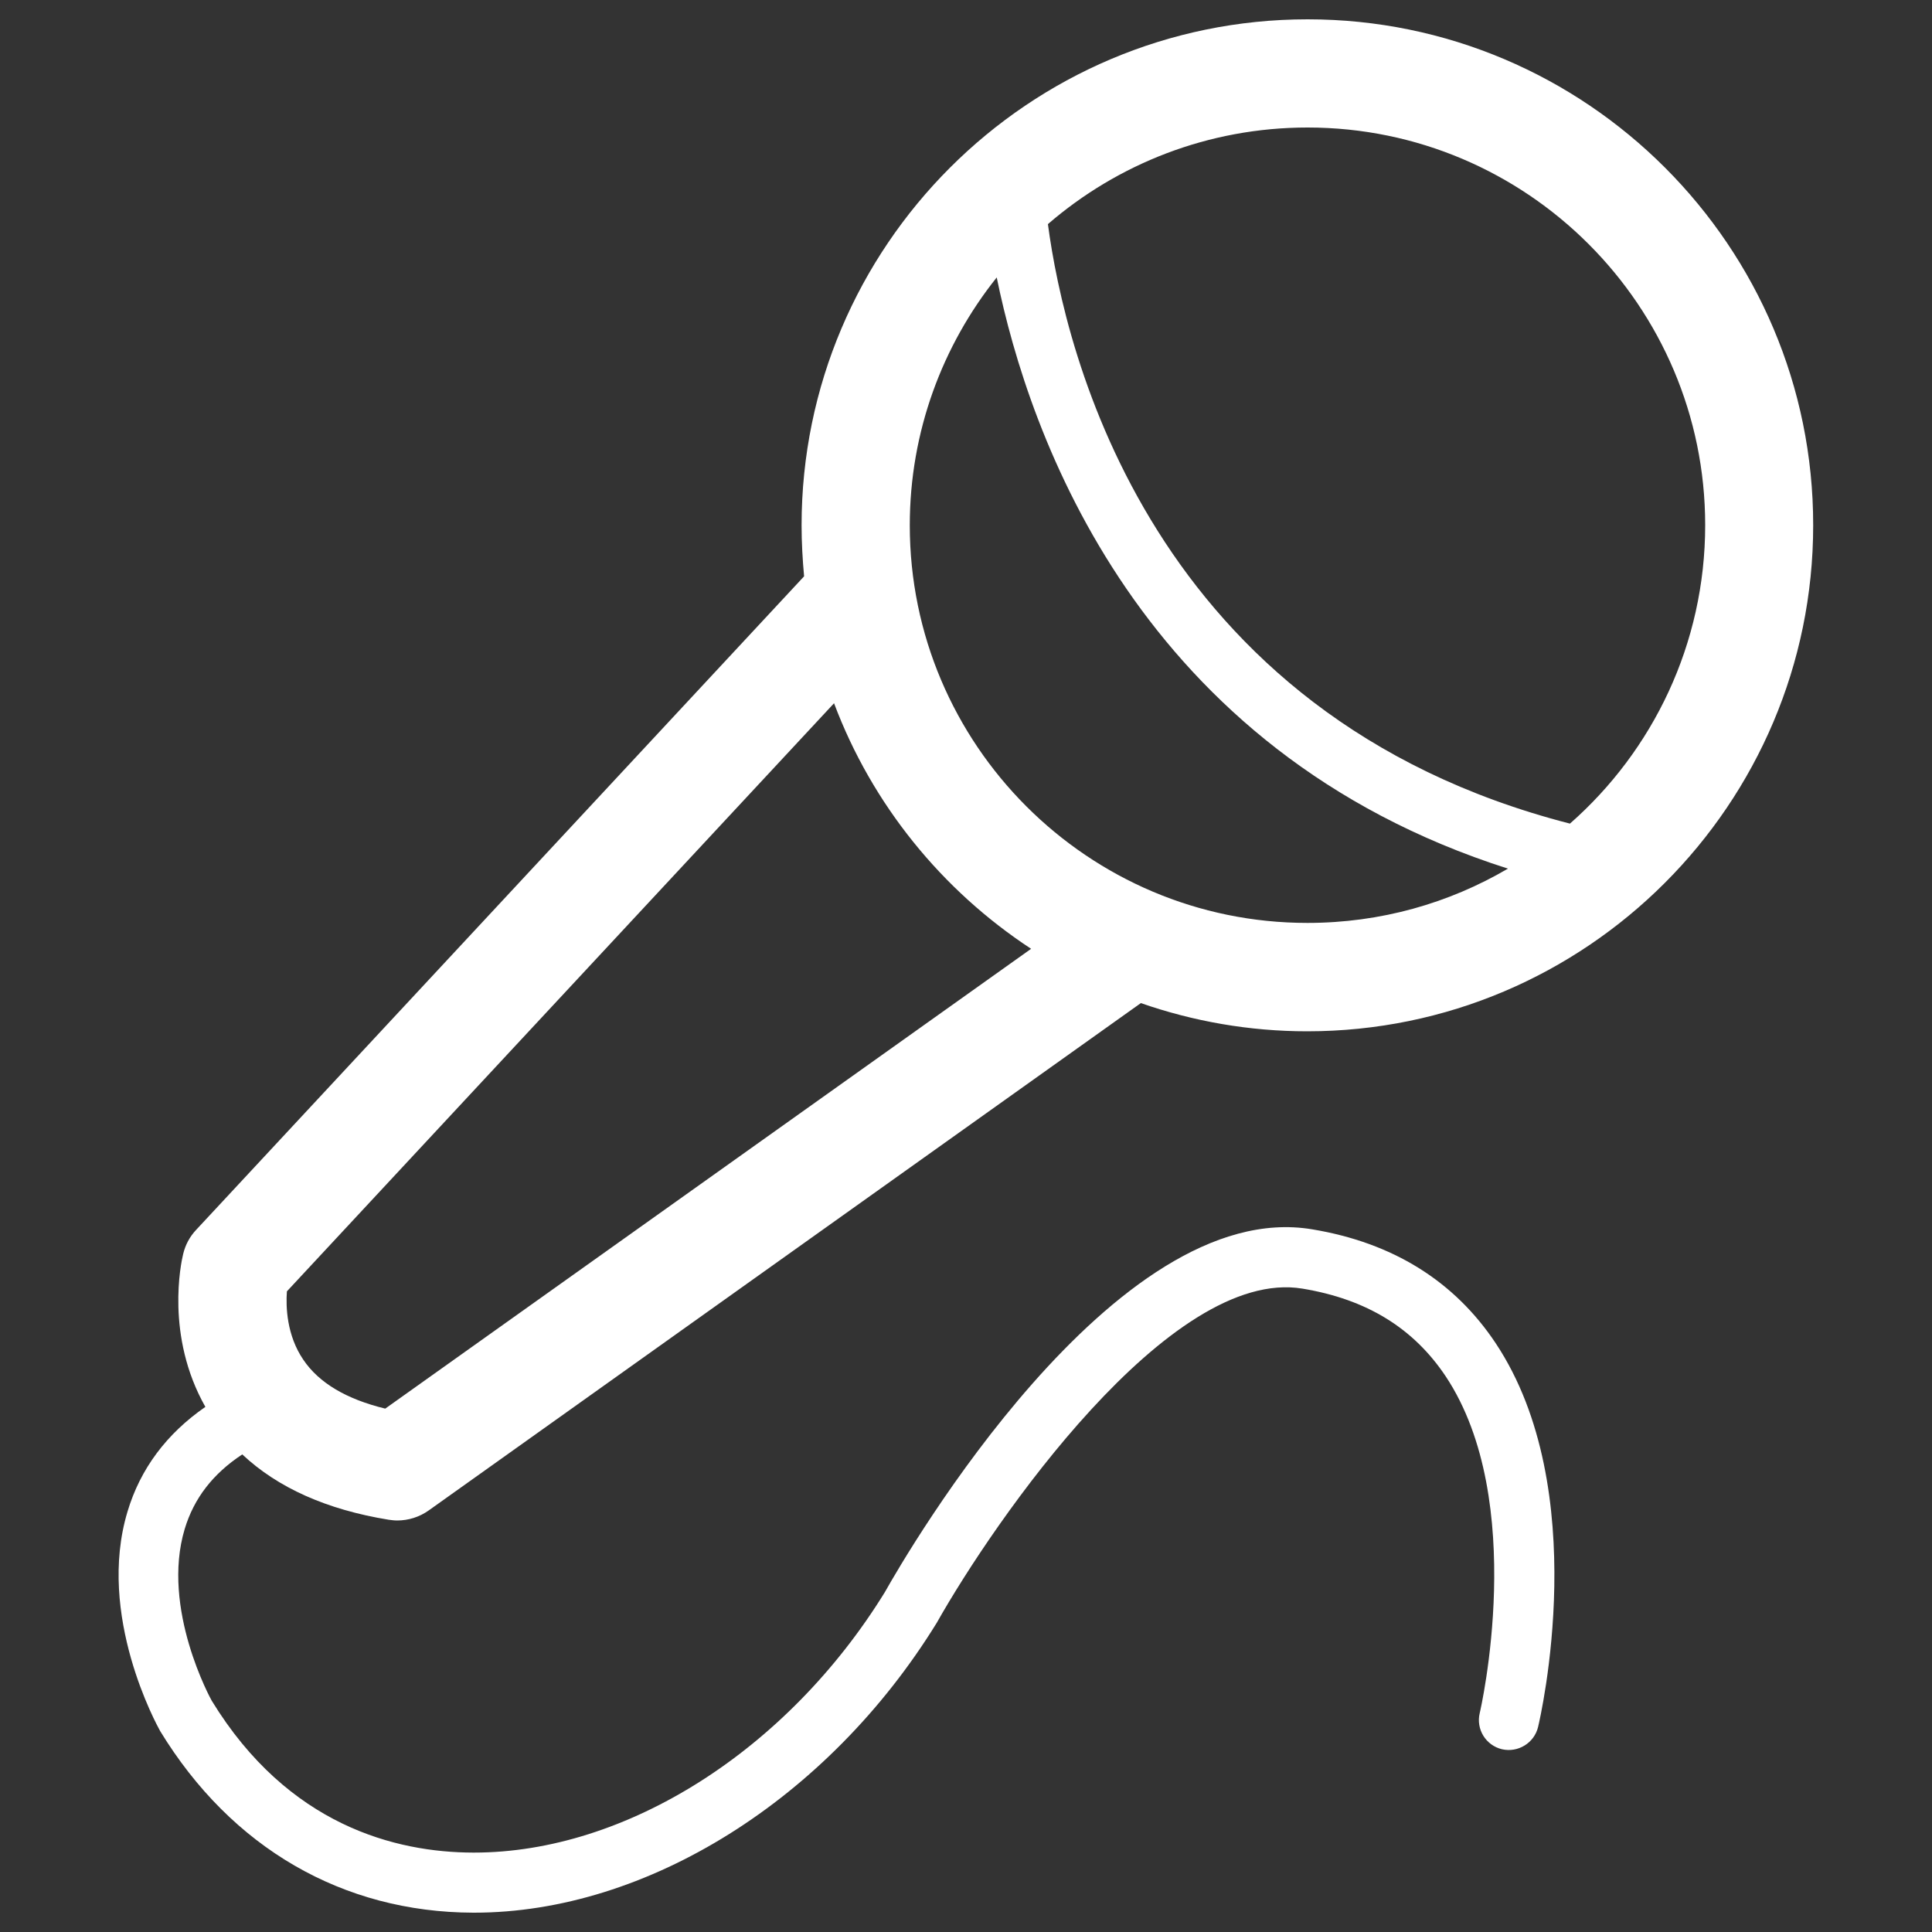 <?xml version="1.0" encoding="utf-8"?>
<!-- Svg Vector Icons : http://www.onlinewebfonts.com/icon -->
<!DOCTYPE svg PUBLIC "-//W3C//DTD SVG 1.1//EN" "http://www.w3.org/Graphics/SVG/1.1/DTD/svg11.dtd">
<svg version="1.1" xmlns="http://www.w3.org/2000/svg" xmlns:xlink="http://www.w3.org/1999/xlink" x="0px" y="0px" viewBox="0 0 1000 1000" enable-background="new 0 0 1000 1000" xml:space="preserve">
<rect x="0" y="0" width="1000" height="1000" fill="#333333" stroke="none"/>
<g fill="#ffffff"><path d="M245,990c0.2,0,0.3,0,0.4,0c89.3,0,183.2-58.7,239.5-150.1c29.3-52,120.5-184.4,189.3-172.9c33.2,5.5,57.4,20.4,74.1,45.4c42.9,64.6,17.9,173.2,17.6,174.3c-2,8.4,3.2,16.7,11.5,18.7c8.3,1.9,16.7-3.2,18.7-11.5c1.2-5,28.5-122.7-21.9-198.6c-21.4-32.2-53.3-52.1-95-59c-102.5-17.2-209.7,167.3-221.2,187.8c-50.5,81.9-134,134.8-212.7,134.8c-0.1,0-0.3,0-0.4,0c-39.9-0.1-95.7-13.9-135.3-78.6c-0.3-0.5-26.4-47.7-14-88.9c4.8-15.9,14.6-28.6,29.8-38.6c18.4,17.3,43.8,28.6,75.7,33.8c1.5,0.2,3,0.4,4.5,0.4c5.8,0,11.5-1.8,16.3-5.2l368.6-262.6c27,9.4,56,14.6,86.1,14.6c144.4,0,261.9-117.5,261.9-261.9C938.6,127.5,821.2,10,676.8,10c-144.4,0-261.9,117.5-261.9,261.9c0,8.9,0.5,17.7,1.3,26.4L101.5,636.6c-3.3,3.5-5.6,7.8-6.7,12.5c-1.1,4.4-9.3,42.4,11.5,79.1c-20.1,13.9-33.7,32.1-40.3,54.2c-16.2,53.7,15.3,110.7,16.9,113.6C119.8,956.5,177.4,989.8,245,990z M676.8,66c113.5,0,205.8,92.3,205.8,205.8c0,61.5-27.1,116.8-70,154.5c-217.4-55.9-261.5-244.6-270.2-310.3C578.4,84.9,625.4,66,676.8,66z M515.9,143.6c16.8,82.1,73.7,245.1,264.6,306c-30.5,17.9-65.9,28.1-103.8,28.1c-113.5,0-205.8-92.3-205.8-205.8C470.9,223.4,487.8,178.8,515.9,143.6z M148.5,668.4l283.2-304.4c19.7,52.4,55.8,96.8,102,127.1L199.4,729.1c-20.1-4.9-34.3-13.3-42.4-25.3C148.4,691.2,147.9,676.4,148.5,668.4z"/></g>
</svg>